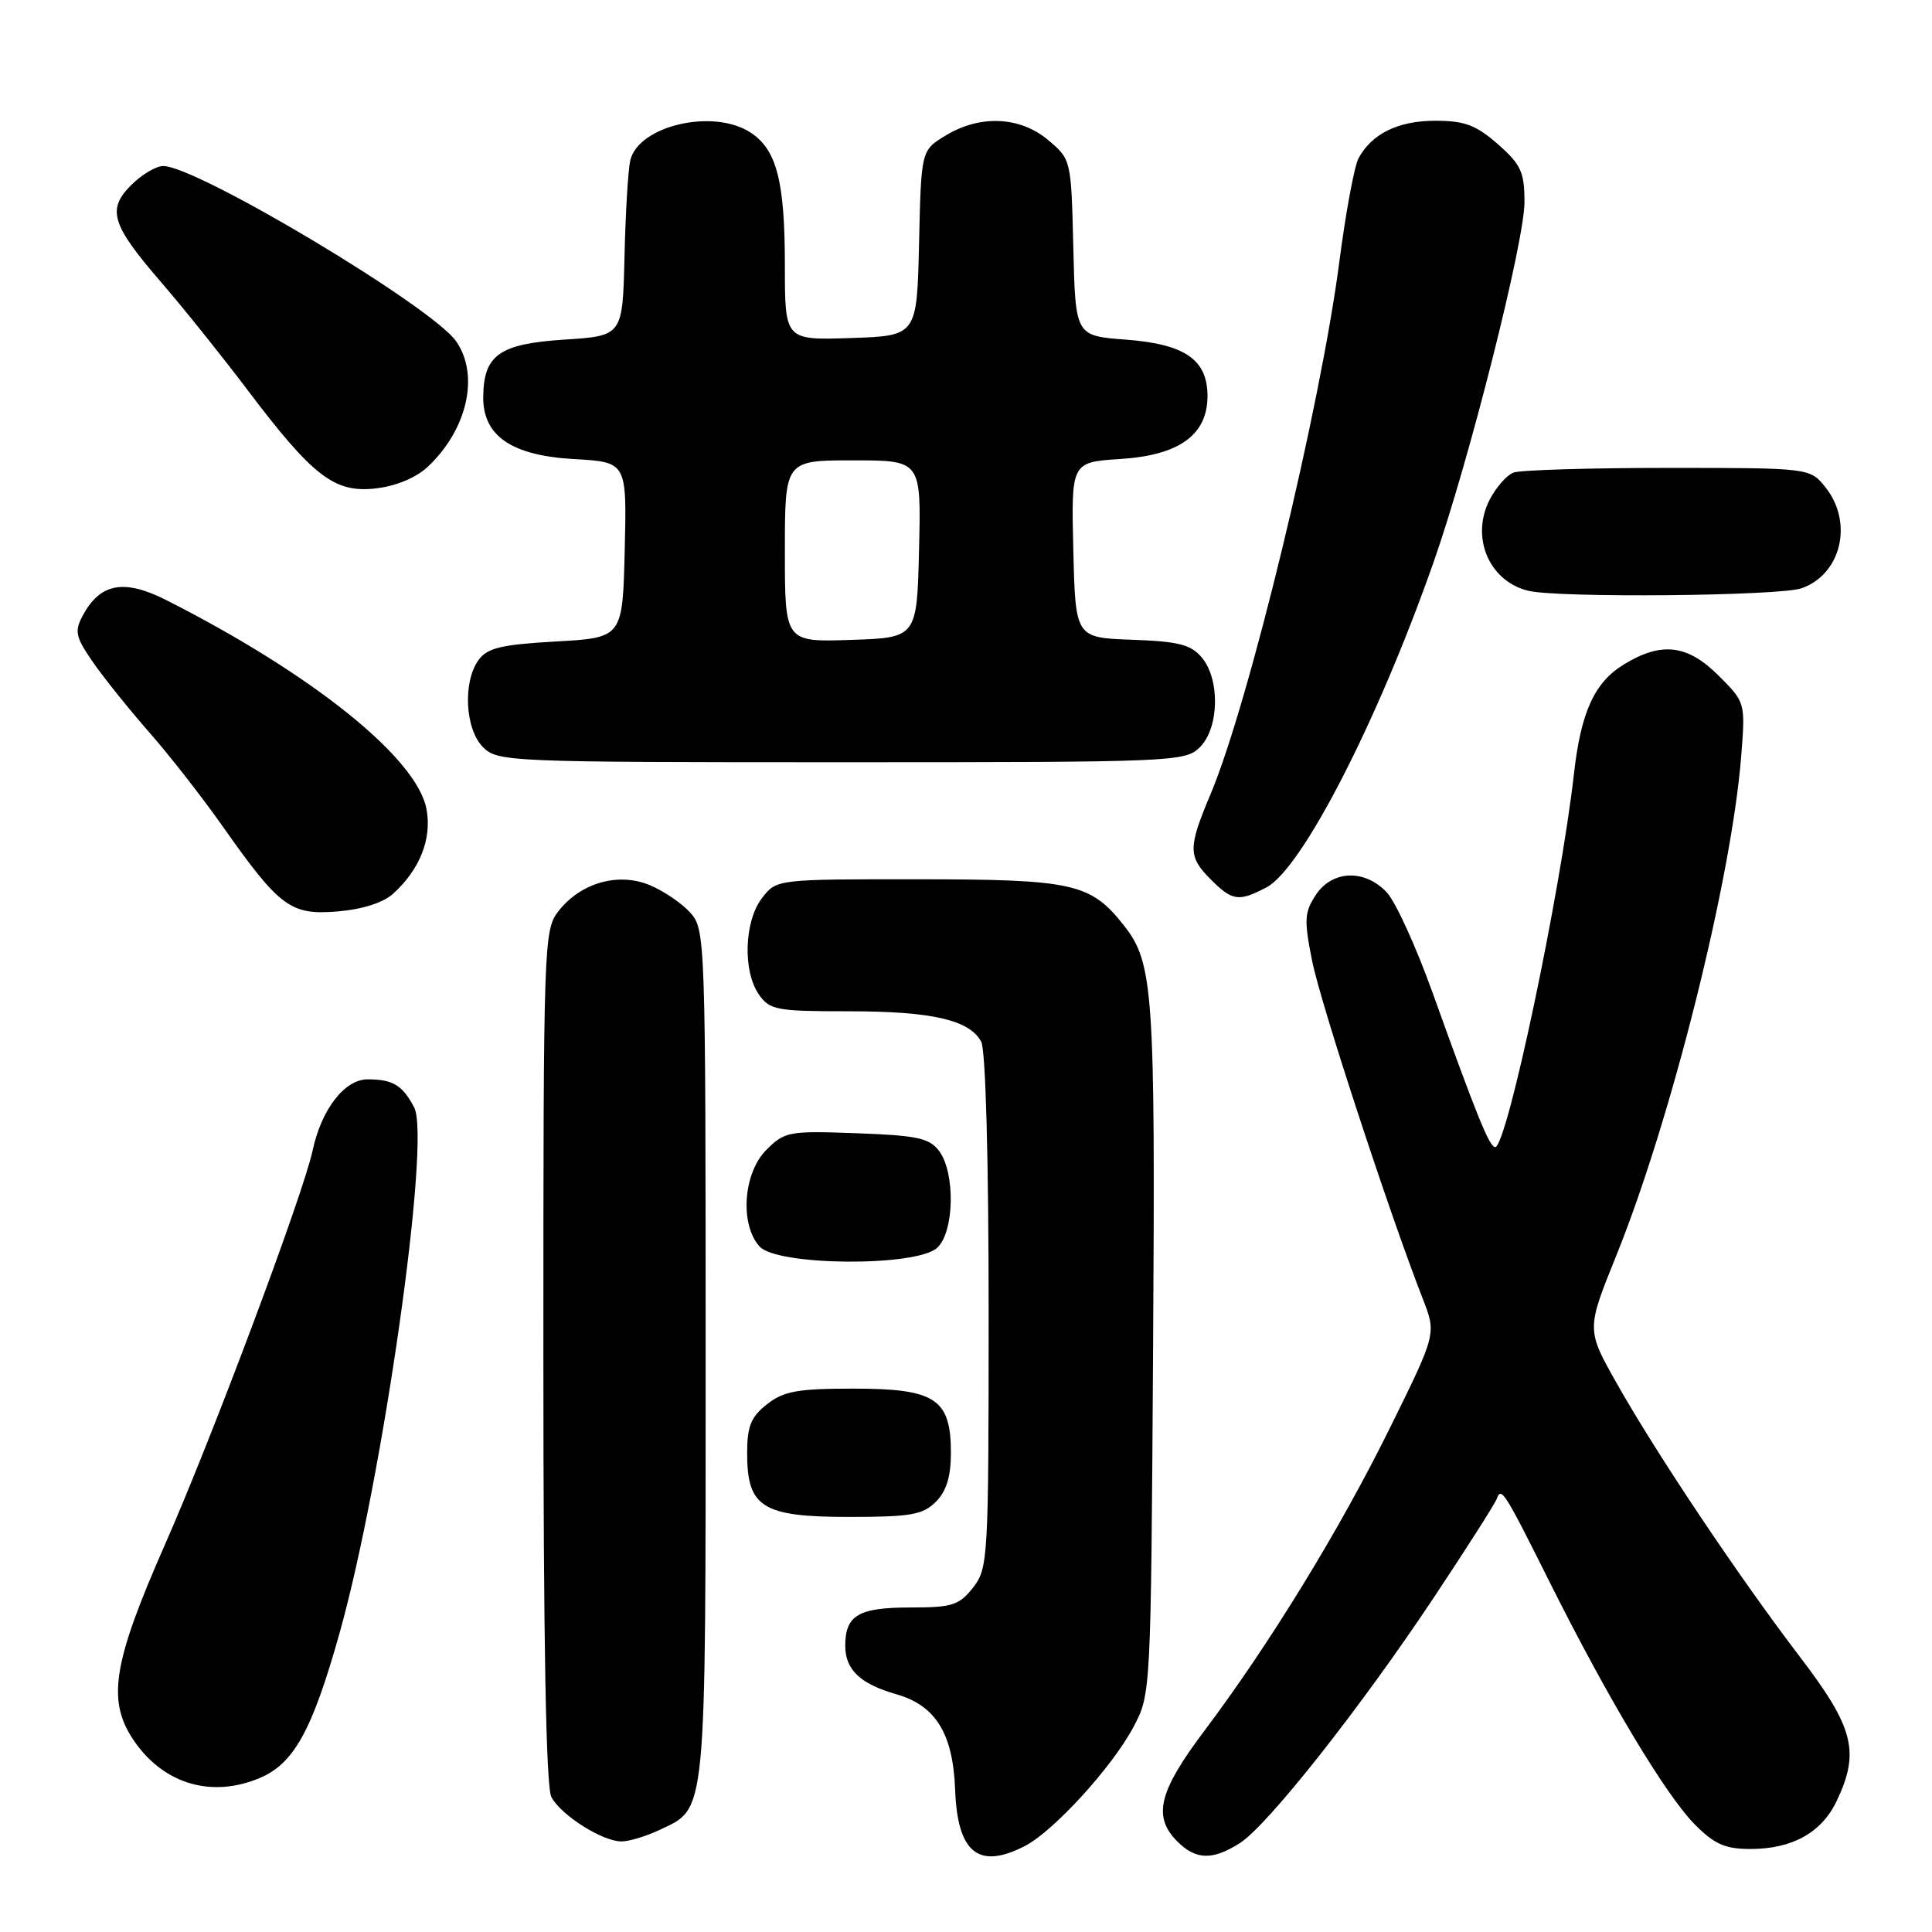 <?xml version="1.0" encoding="UTF-8" standalone="no"?>
<!DOCTYPE svg PUBLIC "-//W3C//DTD SVG 1.1//EN" "http://www.w3.org/Graphics/SVG/1.1/DTD/svg11.dtd" >
<svg xmlns="http://www.w3.org/2000/svg" xmlns:xlink="http://www.w3.org/1999/xlink" version="1.1" viewBox="0 0 256 256">
 <g >
 <path fill="currentColor"
d=" M 135.83 244.59 C 139.62 242.63 147.34 234.17 150.16 228.89 C 152.50 224.50 152.50 224.50 152.79 178.75 C 153.09 131.25 152.84 127.60 148.91 122.61 C 144.52 117.04 142.19 116.52 121.70 116.51 C 102.89 116.50 102.89 116.50 100.97 119.00 C 98.61 122.06 98.40 128.69 100.56 131.78 C 101.99 133.83 102.90 134.00 112.41 134.00 C 123.49 134.00 128.47 135.14 130.02 138.04 C 130.60 139.13 131.00 153.58 131.00 173.80 C 131.00 206.61 130.93 207.82 128.93 210.37 C 127.08 212.71 126.16 213.00 120.63 213.00 C 113.76 213.00 112.00 214.03 112.00 218.08 C 112.00 221.25 113.99 223.13 118.78 224.50 C 123.99 225.99 126.28 229.71 126.56 237.14 C 126.87 245.53 129.67 247.78 135.83 244.59 Z  M 164.26 244.24 C 167.94 241.92 180.28 226.29 190.03 211.62 C 194.37 205.09 198.10 199.24 198.32 198.62 C 198.92 196.96 199.28 197.52 205.34 209.64 C 213.02 225.01 220.73 237.88 224.57 241.75 C 227.18 244.38 228.60 245.00 231.95 245.00 C 237.48 245.00 241.38 242.83 243.37 238.64 C 246.47 232.11 245.65 228.91 238.49 219.53 C 230.37 208.88 219.55 192.73 214.25 183.34 C 210.20 176.18 210.20 176.18 214.18 166.34 C 221.45 148.34 229.42 116.50 230.71 100.29 C 231.28 93.08 231.28 93.08 227.74 89.54 C 223.61 85.41 220.17 84.99 215.19 88.03 C 211.28 90.41 209.49 94.31 208.56 102.50 C 206.77 118.36 199.67 152.00 198.12 152.00 C 197.36 152.00 195.70 147.91 189.81 131.50 C 187.64 125.45 184.92 119.49 183.76 118.25 C 180.83 115.13 176.51 115.29 174.34 118.60 C 172.84 120.89 172.78 121.92 173.87 127.35 C 174.98 132.93 184.07 160.69 188.53 172.11 C 190.33 176.73 190.33 176.73 184.22 189.11 C 177.56 202.63 168.24 217.84 159.55 229.39 C 153.52 237.40 152.72 240.72 156.00 244.00 C 158.46 246.46 160.66 246.52 164.26 244.24 Z  M 87.45 242.45 C 93.66 239.51 93.50 241.20 93.50 179.45 C 93.50 124.62 93.45 123.15 91.50 120.97 C 90.40 119.73 88.00 118.09 86.16 117.31 C 81.98 115.54 76.98 116.94 74.02 120.71 C 72.05 123.21 72.00 124.64 72.00 179.70 C 72.00 217.67 72.35 236.78 73.06 238.12 C 74.36 240.54 79.81 243.99 82.35 244.00 C 83.37 244.00 85.66 243.30 87.45 242.45 Z  M 34.38 235.61 C 38.93 233.71 41.35 229.34 44.97 216.48 C 50.72 196.04 57.12 151.00 54.88 146.74 C 53.33 143.79 52.07 143.03 48.74 143.02 C 45.67 143.00 42.59 146.98 41.42 152.46 C 40.18 158.25 28.08 190.56 21.93 204.50 C 14.82 220.63 14.09 225.50 17.95 230.94 C 21.88 236.45 28.12 238.23 34.38 235.61 Z  M 124.00 199.00 C 125.41 197.59 126.00 195.67 126.00 192.50 C 126.00 185.36 123.95 184.00 113.13 184.00 C 105.68 184.00 103.85 184.33 101.63 186.07 C 99.50 187.75 99.00 188.98 99.00 192.57 C 99.00 199.74 101.02 201.00 112.50 201.00 C 120.67 201.00 122.28 200.72 124.00 199.00 Z  M 124.17 165.35 C 126.46 163.28 126.61 155.40 124.43 152.50 C 123.14 150.80 121.51 150.45 113.51 150.16 C 104.54 149.83 103.98 149.93 101.55 152.36 C 98.48 155.43 98.00 162.24 100.65 165.17 C 102.98 167.74 121.37 167.88 124.17 165.35 Z  M 52.09 118.42 C 55.64 115.21 57.25 111.13 56.51 107.20 C 55.24 100.44 41.41 89.33 22.02 79.51 C 16.43 76.68 13.26 77.27 10.96 81.58 C 9.84 83.66 10.01 84.41 12.33 87.76 C 13.79 89.86 17.14 94.03 19.78 97.04 C 22.42 100.04 26.80 105.65 29.51 109.50 C 37.08 120.24 38.50 121.28 44.73 120.77 C 48.00 120.50 50.77 119.62 52.09 118.42 Z  M 167.80 117.59 C 172.50 115.14 182.50 95.70 189.94 74.54 C 194.64 61.18 202.00 32.04 202.00 26.80 C 202.00 22.79 201.55 21.81 198.47 19.10 C 195.57 16.57 194.07 16.00 190.19 16.00 C 185.26 16.00 181.76 17.72 180.01 20.98 C 179.46 22.01 178.31 28.18 177.47 34.68 C 174.96 54.00 165.50 93.12 160.43 105.17 C 157.40 112.36 157.40 113.49 160.45 116.55 C 163.30 119.39 164.13 119.51 167.80 117.59 Z  M 159.00 99.00 C 161.55 96.45 161.68 90.03 159.25 87.13 C 157.81 85.41 156.18 84.99 150.00 84.77 C 142.50 84.50 142.50 84.50 142.22 72.87 C 141.94 61.24 141.94 61.24 148.44 60.82 C 156.25 60.33 160.00 57.62 160.00 52.48 C 160.00 47.65 157.01 45.59 149.15 45.00 C 142.50 44.50 142.50 44.50 142.22 32.81 C 141.94 21.16 141.93 21.12 138.89 18.56 C 135.15 15.42 129.85 15.18 125.28 17.97 C 122.06 19.93 122.06 19.93 121.78 32.22 C 121.50 44.50 121.50 44.50 112.75 44.79 C 104.00 45.08 104.00 45.08 104.00 35.19 C 104.00 24.02 102.92 19.83 99.46 17.57 C 94.53 14.33 84.58 16.64 83.51 21.27 C 83.23 22.50 82.88 28.22 82.75 34.00 C 82.50 44.50 82.50 44.50 74.79 45.00 C 66.17 45.56 64.09 47.02 64.03 52.58 C 63.98 57.76 67.78 60.37 76.08 60.83 C 83.06 61.23 83.06 61.23 82.78 72.86 C 82.50 84.50 82.50 84.50 73.67 85.00 C 66.43 85.41 64.58 85.85 63.42 87.44 C 61.30 90.34 61.62 96.62 64.00 99.00 C 65.94 100.94 67.33 101.00 111.50 101.00 C 155.67 101.00 157.06 100.94 159.00 99.00 Z  M 238.71 77.95 C 243.95 76.12 245.60 69.30 241.93 64.63 C 239.85 62.00 239.85 62.00 221.01 62.00 C 210.64 62.00 201.44 62.28 200.54 62.62 C 199.65 62.96 198.24 64.57 197.40 66.19 C 194.83 71.17 197.29 77.01 202.50 78.28 C 206.46 79.25 235.76 78.98 238.71 77.95 Z  M 56.66 61.87 C 61.93 56.94 63.57 49.69 60.43 45.21 C 57.21 40.61 26.09 22.00 21.62 22.00 C 20.68 22.00 18.78 23.13 17.39 24.52 C 14.13 27.77 14.75 29.76 21.44 37.50 C 24.29 40.80 29.38 47.15 32.75 51.61 C 41.47 63.15 44.31 65.34 49.77 64.72 C 52.45 64.42 55.10 63.32 56.66 61.87 Z  M 104.00 73.04 C 104.00 61.00 104.00 61.00 113.03 61.00 C 122.06 61.00 122.06 61.00 121.78 72.75 C 121.50 84.50 121.50 84.50 112.75 84.79 C 104.00 85.08 104.00 85.08 104.00 73.04 Z "/>
</g>
</svg>